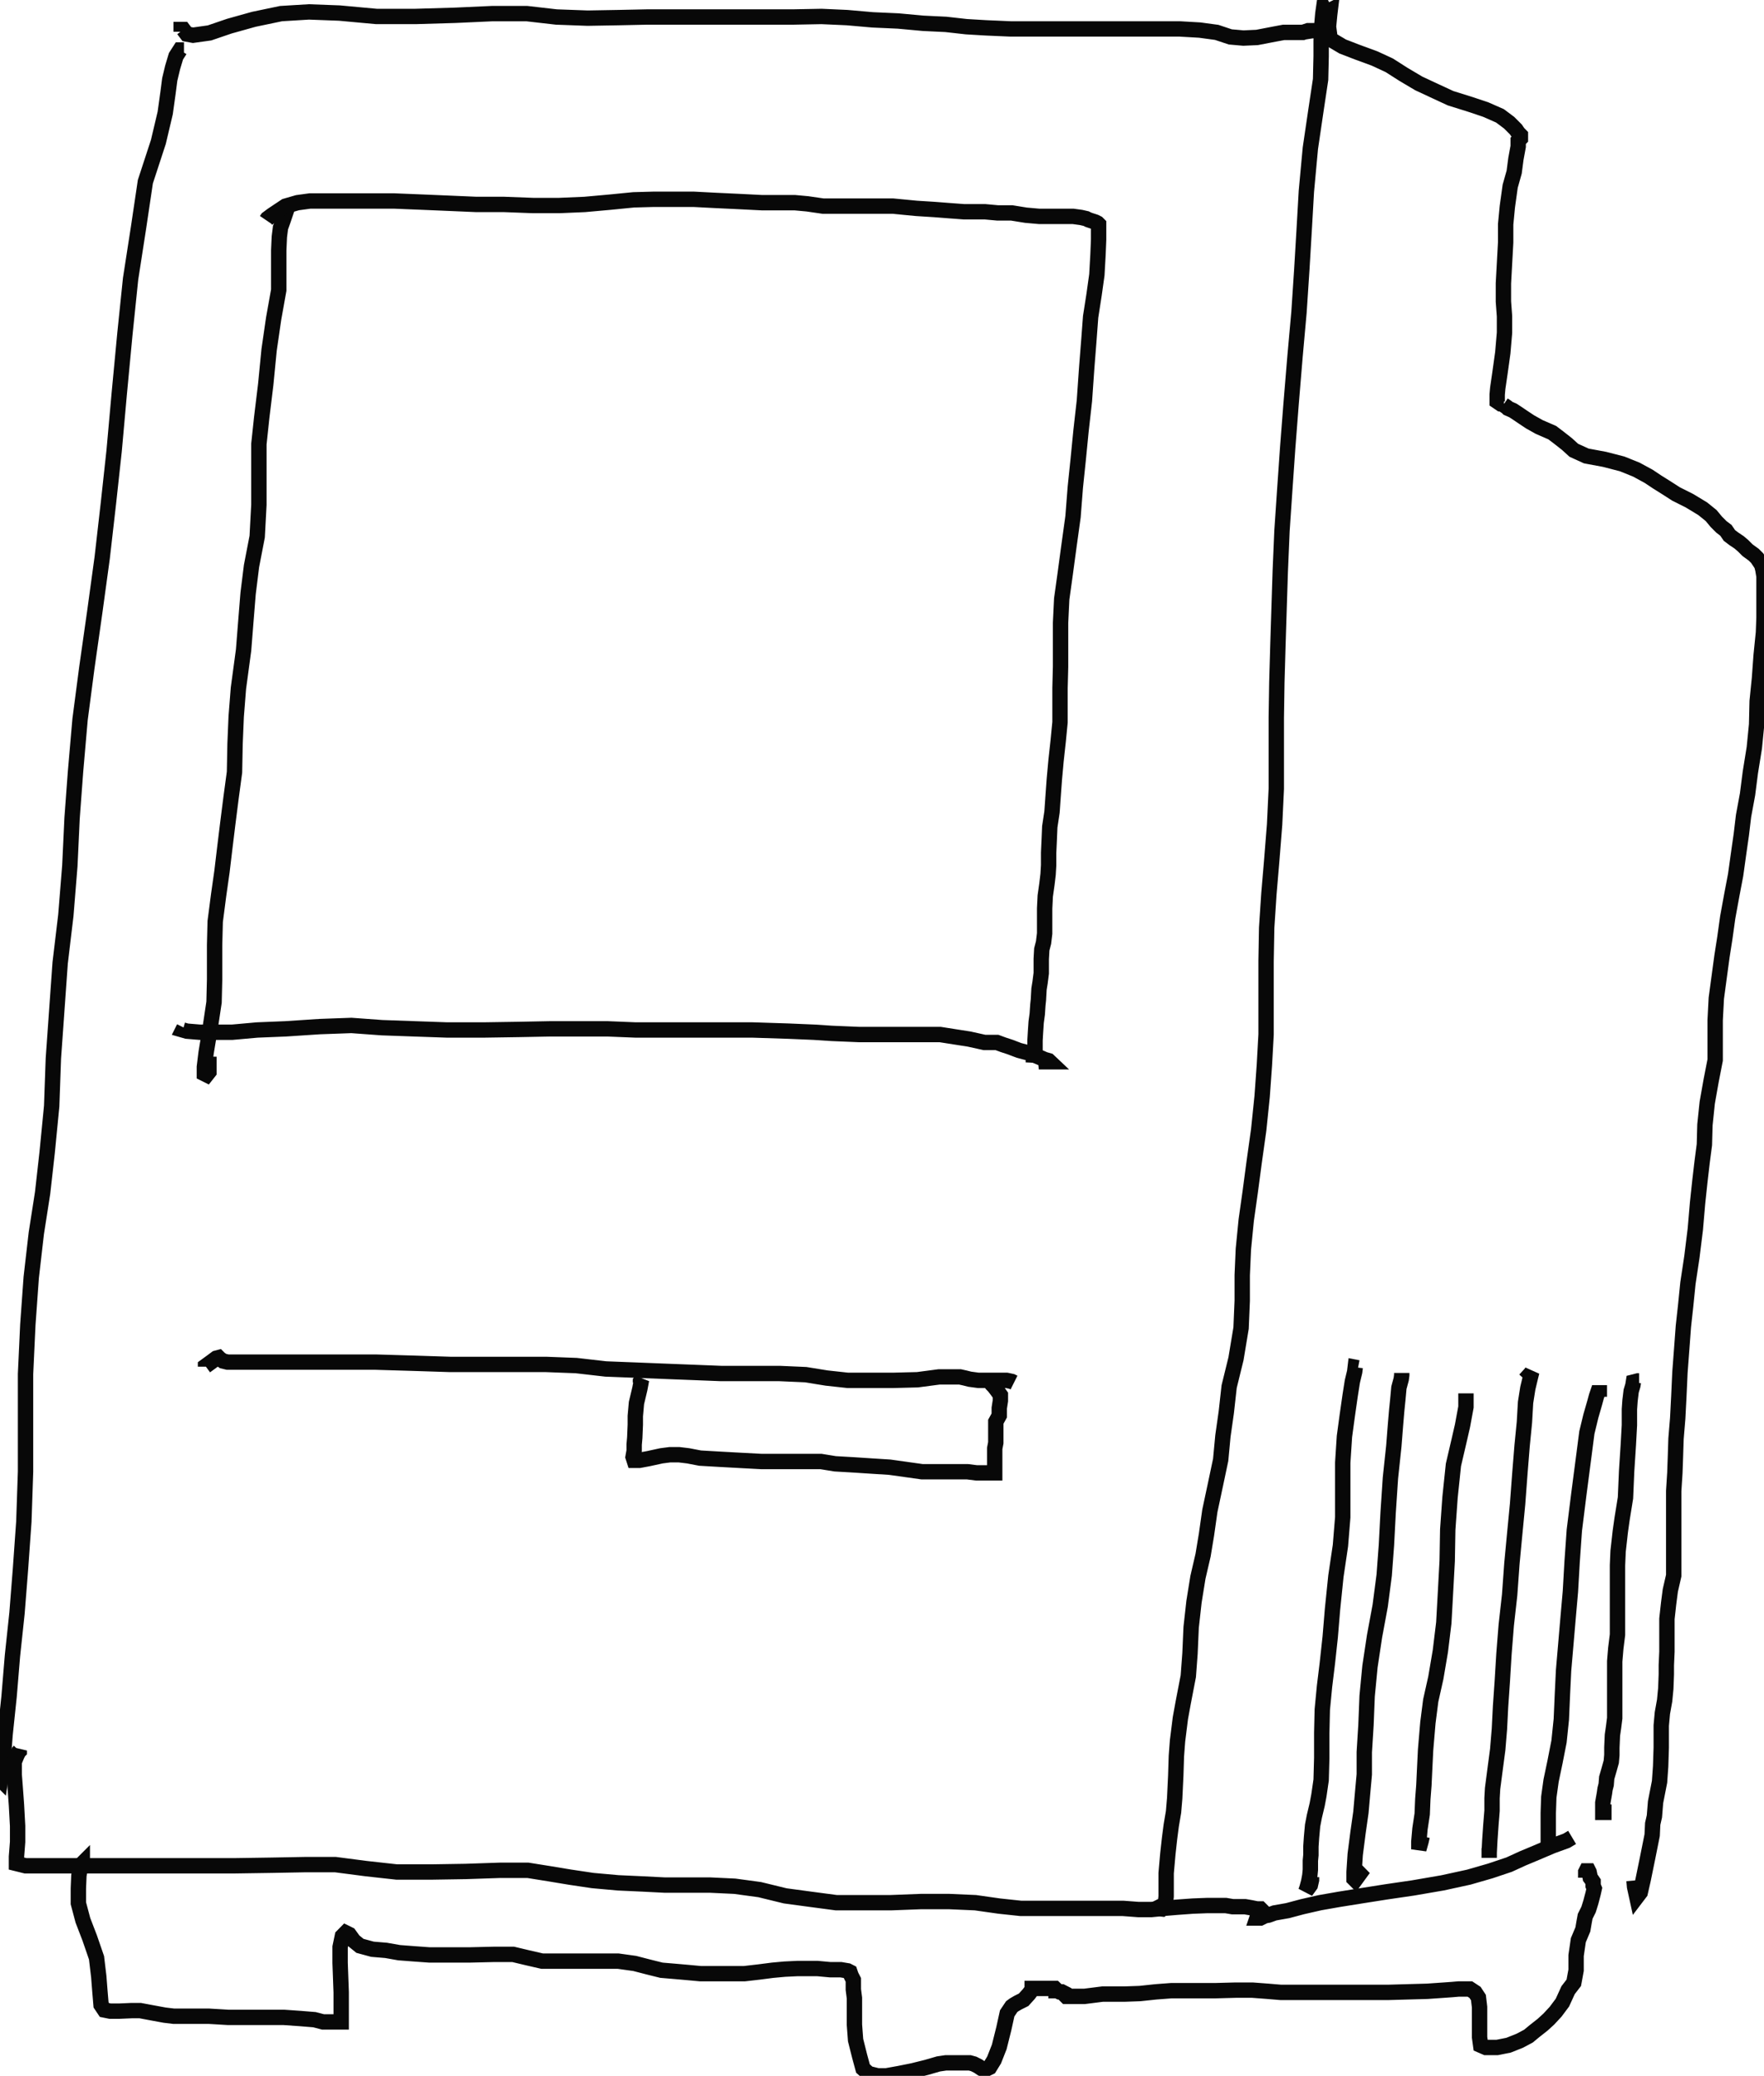 <?xml version="1.0" encoding="utf-8"?><!DOCTYPE svg PUBLIC "-//W3C//DTD SVG 1.1//EN" "http://www.w3.org/Graphics/SVG/1.1/DTD/svg11.dtd"><svg version="1.1" xmlns="http://www.w3.org/2000/svg" xmlns:ss="http://ns.smallsketch.app/SmallSketch/1.0" x="0.0mm" y="0.0mm" width="29.149mm" height="34.3mm"  viewBox="0.0 0.0 29.149 34.3"><ss:strokes><ss:stroke color="rgb(8, 8, 8)" strokewidth="0.254">3.0396729,0.8256073,3.0396729,0.8256073,2.973999,0.8256073,2.9083328,0.92881775,2.8520355,1.1164551,2.80513,1.3134766,2.7769852,1.5292664,2.7300797,1.8670044,2.6174927,2.3454895,2.4017181,3.002243,2.2891388,3.7621765,2.1577911,4.606552,2.06398,5.5166016,1.9701614,6.511093,1.8857269,7.449295,1.7919083,8.312439,1.6887054,9.213104,1.566742,10.104385,1.4354095,11.033203,1.3228302,11.886963,1.2477722,12.750107,1.1914825,13.519424,1.1539612,14.30751,1.0882797,15.123749,0.99446106,15.911835,0.9381714,16.69992,0.8818817,17.487991,0.8537445,18.276093,0.7786865,19.04541,0.70363617,19.711533,0.60043335,20.377655,0.51599884,21.109451,0.45970917,21.888138,0.42218018,22.704376,0.42218018,23.529999,0.42218018,24.31807,0.39404297,25.143692,0.33774567,25.931778,0.281456,26.65419,0.20640564,27.357834,0.15011597,28.03334,0.08444214,28.661926,0.046913147,29.149796,0.009384155,29.403107,0.0,29.393723,0.0,29.393723</ss:stroke><ss:stroke color="rgb(8, 8, 8)" strokewidth="0.254">2.9927673,0.5253906,2.9927673,0.5066223,2.9927673,0.48786926,3.0302963,0.48786926,3.0865784,0.562912,3.1897812,0.58169556,3.461853,0.54415894,3.790207,0.43156433,4.193619,0.318985,4.643944,0.22517395,5.1036453,0.19702148,5.61026,0.2157898,6.2200623,0.27207947,6.867401,0.27207947,7.51474,0.25331116,8.133942,0.22517395,8.706223,0.22517395,9.194061,0.28146362,9.71006,0.30021667,10.226051,0.29084778,10.695137,0.28146362,11.145462,0.28146362,11.605164,0.28146362,12.074249,0.28146362,12.571472,0.28146362,13.106232,0.28146362,13.575317,0.27207947,13.997498,0.29084778,14.41967,0.32836914,14.841843,0.34713745,15.254639,0.3846588,15.629906,0.40342712,15.967651,0.44096375,16.286629,0.4597168,16.699425,0.4784851,16.990257,0.4784851,17.496864,0.4784851,17.8909,0.4784851,18.247398,0.4784851,18.566383,0.4784851,18.829063,0.4784851,19.176186,0.4784851,19.49517,0.4784851,19.823524,0.49725342,20.104973,0.5347748,20.33014,0.60983276,20.545914,0.6286011,20.77108,0.6192169,21.061913,0.562912,21.21202,0.5347748,21.371506,0.5347748,21.45594,0.5347748,21.53099,0.5347748,21.615433,0.5066223,21.690483,0.5066223,21.728012,0.5066223,21.728012,0.5066223,21.681099,0.5066223,21.56852,0.5253906,21.56852,0.5253906</ss:stroke><ss:stroke color="rgb(8, 8, 8)" strokewidth="0.254">21.925026,0.2345581,21.925026,0.2345581,21.962555,0.17826843,21.981316,0.16888428,21.971931,0.243927,21.95317,0.44096375,21.981316,0.6473541,22.187714,0.7693329,22.431633,0.8631439,22.713089,0.9663391,22.957008,1.0789337,23.191559,1.2290344,23.444862,1.3791504,23.72631,1.510498,23.970238,1.6230774,24.298592,1.7262878,24.551903,1.8107147,24.786438,1.9139252,24.936546,2.0265045,25.049133,2.1390839,25.086655,2.1953888,25.124184,2.2329102,25.124184,2.2329102,25.124184,2.2516785,25.124184,2.2891998,25.086655,2.3267365,25.086655,2.4205627,25.049133,2.6269531,25.020988,2.842743,24.955315,3.0772858,24.908401,3.415039,24.880257,3.7058716,24.880257,4.0061035,24.861496,4.353241,24.842735,4.68161,24.842735,4.981827,24.861496,5.225754,24.861496,5.4978333,24.833351,5.8262177,24.786438,6.1639557,24.748917,6.417282,24.739532,6.5204773,24.739532,6.576767,24.739532,6.6330566,24.795822,6.670578,24.852112,6.670578,24.842735,6.670578,24.842735,6.6893463,24.842735,6.6893463,24.842735,6.6893463,24.899025,6.726883,24.917786,6.745636,25.00222,6.7831726,25.086655,6.8394623,25.171097,6.895752,25.283669,6.97081,25.433777,7.055252,25.649559,7.149063,25.762138,7.2335052,25.893486,7.3367004,26.006065,7.4398956,26.212456,7.533737,26.512672,7.590027,26.803505,7.6650696,27.038048,7.758896,27.244446,7.871475,27.38517,7.9653015,27.535278,8.059113,27.69477,8.162323,27.91993,8.274902,28.135704,8.40625,28.276436,8.518829,28.360863,8.62204,28.445305,8.706482,28.520363,8.762772,28.576645,8.847214,28.651703,8.903503,28.736137,8.959778,28.801811,9.016083,28.876862,9.091141,28.980057,9.166199,29.036346,9.222488,29.073875,9.278778,29.111404,9.335068,29.130165,9.410126,29.148933,9.522705,29.148933,9.6259,29.148933,9.776016,29.148933,9.982422,29.148933,10.207596,29.13955,10.451523,29.10202,10.8267975,29.073875,11.211456,29.036346,11.586746,29.02697,11.97139,28.98944,12.356064,28.923775,12.759491,28.876862,13.125381,28.811188,13.481903,28.773666,13.791504,28.726753,14.119873,28.679848,14.457626,28.614174,14.804749,28.5485,15.16127,28.501595,15.499023,28.454681,15.799255,28.407776,16.146378,28.360863,16.493515,28.342102,16.859406,28.342102,17.206543,28.342102,17.516144,28.276436,17.853897,28.210762,18.219788,28.173233,18.585693,28.163849,18.914062,28.126328,19.204895,28.088799,19.523895,28.05127,19.880402,28.01374,20.311966,27.95745,20.771683,27.891777,21.203262,27.854256,21.578537,27.816734,21.91629,27.788582,22.291565,27.760437,22.676239,27.741676,23.070282,27.722916,23.436172,27.69477,23.773926,27.685387,24.083527,27.676003,24.336838,27.657242,24.637054,27.657242,24.937286,27.657242,25.246887,27.657242,25.490814,27.657242,25.762894,27.657242,26.034988,27.600952,26.278915,27.572807,26.49469,27.544662,26.748001,27.544662,27.048233,27.544662,27.29216,27.535278,27.517334,27.535278,27.667435,27.525902,27.901993,27.507133,28.098999,27.469612,28.30542,27.450844,28.511826,27.450844,28.7276,27.450844,28.877716,27.44146,29.187317,27.422699,29.440628,27.357025,29.778381,27.338264,30.012924,27.31012,30.134903,27.300735,30.32254,27.225685,30.697815,27.150627,31.06372,27.103722,31.270111,27.047432,31.34517,27.009903,31.1763,27.000526,31.073105,27.000526,31.073105</ss:stroke><ss:stroke color="rgb(8, 8, 8)" strokewidth="0.254">0.30021667,28.952774,0.318985,28.934006,0.318985,28.924622,0.318985,28.924622,0.281456,28.99968,0.23454285,29.112259,0.23454285,29.328049,0.25331116,29.562592,0.27207947,29.825287,0.29083252,30.172424,0.29083252,30.435135,0.27207947,30.679047,0.27207947,30.791626,0.42218018,30.829163,0.5910492,30.829163,0.84436035,30.829163,1.107048,30.829163,1.4260254,30.829163,1.7825317,30.829163,2.2140808,30.829163,2.7769852,30.829163,3.3117447,30.829163,3.8840332,30.829163,4.4844513,30.819778,5.028595,30.810394,5.544586,30.810394,6.051201,30.876068,6.5578156,30.932373,7.1207123,30.932373,7.692993,30.922974,8.2558975,30.90422,8.724976,30.90422,9.08149,30.96051,9.419228,31.0168,9.794495,31.073105,10.216675,31.110626,10.6107025,31.129395,10.985977,31.148148,11.361237,31.148148,11.736511,31.148148,12.139923,31.166916,12.5527115,31.223206,12.974884,31.3264,13.397064,31.382706,13.819244,31.438995,14.241417,31.438995,14.719879,31.438995,15.217117,31.420227,15.686203,31.420227,16.11776,31.438995,16.511787,31.495285,16.868294,31.532806,17.290474,31.532806,17.750168,31.532806,18.200493,31.532806,18.556992,31.532806,18.810303,31.551575,19.026085,31.551575,19.223099,31.532806,19.448257,31.514053,19.710953,31.495285,19.945488,31.4859,20.067451,31.4859,20.123741,31.4859,20.18003,31.4859,20.255081,31.4859,20.367668,31.50467,20.574059,31.50467,20.677261,31.523438,20.77108,31.54219,20.82737,31.54219,20.84613,31.560959,20.84613,31.579727,20.836746,31.59848,20.78984,31.636017,20.77108,31.692307,20.77108,31.692307,20.78984,31.692307,20.82737,31.692307,20.883652,31.664154,20.90242,31.654785,20.95871,31.645386,21.061913,31.60788,21.277687,31.570343,21.521614,31.50467,21.812447,31.438995,22.131424,31.382706,22.487923,31.3264,22.900719,31.260742,23.351044,31.195053,23.83889,31.110626,24.270454,31.0168,24.626953,30.913605,24.936546,30.810394,25.161705,30.7072,25.386871,30.613373,25.649559,30.500793,25.884102,30.416351,25.97792,30.360062,25.97792,30.360062</ss:stroke><ss:stroke color="rgb(8, 8, 8)" strokewidth="0.254">21.943794,0.0,21.943794,0.0,21.887497,0.028137207,21.859352,0.22517395,21.840591,0.43156433,21.831207,0.6755066,21.831207,0.92881775,21.82183,1.3134766,21.746773,1.8107147,21.652954,2.4487,21.58728,3.161728,21.549759,3.809082,21.512238,4.4470673,21.465324,5.160095,21.39965,5.8825073,21.333977,6.6799774,21.277687,7.4023895,21.230782,8.077881,21.183868,8.772156,21.155724,9.428894,21.136963,10.0199585,21.118202,10.620392,21.099434,11.27713,21.090057,11.858826,21.090057,12.440506,21.090057,13.03157,21.061913,13.62262,21.015007,14.213684,20.968094,14.767227,20.930565,15.330139,20.921188,15.883682,20.921188,16.48413,20.921188,17.093948,20.893044,17.600586,20.855515,18.116592,20.799225,18.670135,20.724167,19.204895,20.658493,19.702148,20.592827,20.161865,20.545914,20.640335,20.527153,21.071915,20.527153,21.494095,20.508385,21.944427,20.423958,22.451065,20.311378,22.910782,20.264465,23.332962,20.208176,23.727005,20.170647,24.121063,20.086212,24.524475,19.992401,24.965439,19.936104,25.359467,19.879814,25.69722,19.79538,26.063126,19.729706,26.466553,19.6828,26.888748,19.66404,27.320297,19.635887,27.695587,19.551453,28.136536,19.504547,28.389847,19.457634,28.765121,19.43888,29.018448,19.429497,29.337433,19.410736,29.712708,19.391968,29.937866,19.354439,30.16304,19.326294,30.37883,19.29815,30.632141,19.270004,30.951126,19.270004,31.12001,19.270004,31.241959,19.270004,31.3358,19.260628,31.420227,19.232475,31.50467,19.194954,31.54219,19.11052,31.532806,19.054222,31.420227,19.054222,31.420227</ss:stroke><ss:stroke color="rgb(8, 8, 8)" strokewidth="0.254">1.3603516,30.801025,1.3603516,30.791626,1.3603516,30.791626,1.3415833,30.810394,1.3228302,30.885468,1.3040619,30.988663,1.2946777,31.204453,1.2946777,31.44838,1.3697357,31.729828,1.4823151,32.020676,1.5948944,32.349045,1.6324158,32.658646,1.6511841,32.902573,1.6699524,33.127747,1.7262421,33.212173,1.8200531,33.230957,1.9701614,33.230957,2.1765594,33.221573,2.3172836,33.221573,2.5142975,33.259094,2.7207031,33.296616,2.8708038,33.315384,3.1147308,33.315384,3.4524689,33.315384,3.7714462,33.334152,4.0998077,33.334152,4.4281616,33.334152,4.690857,33.334152,4.962921,33.352905,5.197464,33.371674,5.338188,33.40921,5.4226227,33.40921,5.4789124,33.40921,5.544586,33.40921,5.600876,33.40921,5.638405,33.40921,5.638405,33.324768,5.638405,33.1559,5.638405,32.92134,5.6290283,32.677414,5.619644,32.433487,5.619644,32.170776,5.6571655,31.992523,5.713455,31.936234,5.769745,31.964386,5.844803,32.06758,5.947998,32.152023,6.1544037,32.208313,6.3795624,32.227066,6.595337,32.264603,6.8298798,32.28337,7.0925674,32.30214,7.3927765,32.30214,7.768051,32.30214,8.152702,32.292755,8.481064,32.292755,8.715599,32.349045,8.959526,32.405334,9.203453,32.405334,9.550568,32.405334,9.888313,32.405334,10.216675,32.405334,10.488739,32.442856,10.704521,32.499146,10.929672,32.55545,11.154846,32.574203,11.370621,32.592987,11.577011,32.61174,11.811562,32.61174,12.046097,32.61174,12.299408,32.61174,12.543335,32.583588,12.768494,32.55545,12.9655075,32.536682,13.1719055,32.527298,13.312637,32.527298,13.509644,32.527298,13.716049,32.546066,13.894295,32.546066,14.006882,32.564835,14.044403,32.583588,14.063171,32.639893,14.100693,32.714935,14.100693,32.874435,14.119461,33.015167,14.119461,33.212173,14.119461,33.456116,14.138222,33.709427,14.203888,33.972122,14.260185,34.178528,14.353996,34.26297,14.504105,34.30049,14.644836,34.30049,14.851227,34.26297,15.08577,34.216064,15.310936,34.15976,15.50795,34.10347,15.629906,34.084717,15.733101,34.084717,15.864456,34.084717,16.023941,34.084717,16.089615,34.10347,16.164665,34.141006,16.220955,34.178528,16.277245,34.19728,16.352295,34.15976,16.427353,34.037796,16.511787,33.822006,16.586845,33.52179,16.643135,33.26848,16.718185,33.1559,16.755707,33.127747,16.82138,33.090225,16.9152,33.04332,16.999634,32.949493,17.055923,32.874435,17.055923,32.855667,17.074692,32.855667,17.074692,32.855667,17.130974,32.855667,17.187271,32.855667,17.26233,32.855667,17.33738,32.855667,17.39367,32.855667,17.43119,32.855667,17.43119,32.855667,17.449959,32.874435,17.449959,32.89319,17.46872,32.89319,17.506248,32.911972,17.543777,32.911972,17.581299,32.930725,17.581299,32.930725,17.581299,32.949493,17.581299,32.949493,17.600067,32.96826,17.618828,32.987015,17.693886,32.987015,17.768936,32.987015,17.919044,32.987015,18.069153,32.96826,18.219254,32.949493,18.369362,32.949493,18.585136,32.949493,18.838448,32.94011,19.101135,32.911972,19.354439,32.89319,19.58899,32.89319,19.842293,32.89319,20.076828,32.89319,20.414574,32.88382,20.696022,32.88382,20.949333,32.902573,21.165108,32.92134,21.371506,32.92134,21.62481,32.92134,21.878113,32.92134,22.131424,32.92134,22.375343,32.92134,22.61927,32.92134,22.938248,32.92134,23.257225,32.911972,23.585587,32.902573,23.85765,32.88382,23.998383,32.874435,24.101578,32.86505,24.195396,32.86505,24.289207,32.86505,24.37365,32.92134,24.42994,33.005783,24.4487,33.165268,24.4487,33.352905,24.4487,33.50302,24.4487,33.66252,24.467468,33.79387,24.551903,33.83139,24.739532,33.83139,24.92717,33.79387,25.114807,33.71881,25.255524,33.643753,25.358727,33.55931,25.490067,33.456116,25.59327,33.362305,25.705849,33.240326,25.818428,33.090225,25.912247,32.88382,26.006065,32.76184,26.043594,32.55545,26.043594,32.31151,26.081116,32.058212,26.156166,31.879944,26.174934,31.767365,26.193703,31.664154,26.249985,31.551575,26.287514,31.429611,26.325043,31.28888,26.343803,31.204453,26.325043,31.157532,26.325043,31.12001,26.325043,31.091858,26.306274,31.06372,26.27813,31.026184,26.268753,30.979279,26.259369,30.932373,26.249985,30.913605,26.22184,30.913605,26.212456,30.913605,26.20308,30.932373,26.20308,30.932373,26.20308,31.007416,26.20308,31.026184,26.20308,31.026184</ss:stroke><ss:stroke color="rgb(8, 8, 8)" strokewidth="0.254">22.441025,22.601181,22.441025,22.601181,22.394112,22.591797,22.394112,22.591797,22.384727,22.666855,22.347206,22.82634,22.30967,23.060883,22.262772,23.389267,22.215858,23.73639,22.187714,24.167969,22.187714,24.627686,22.187714,25.068634,22.150185,25.53772,22.075134,26.044357,22.018845,26.588516,21.981316,27.048233,21.934402,27.479797,21.887497,27.864456,21.849976,28.24913,21.840591,28.633774,21.840591,29.0466,21.831207,29.41249,21.793686,29.665802,21.765541,29.815918,21.718628,30.012924,21.690483,30.16304,21.671722,30.360062,21.662338,30.510178,21.662338,30.65091,21.652954,30.74472,21.652954,30.819778,21.652954,30.894836,21.643578,30.988663,21.62481,31.091858,21.596664,31.195053,21.577904,31.251358,21.577904,31.251358,21.652954,31.148148,21.671722,31.06372,21.671722,31.0168,21.671722,31.0168</ss:stroke><ss:stroke color="rgb(8, 8, 8)" strokewidth="0.254">23.163414,22.694992,23.163414,22.685608,23.163414,22.704376,23.163414,22.723145,23.15403,22.788818,23.1165,22.929535,23.09774,23.126572,23.078972,23.314209,23.060211,23.539368,23.032066,23.89589,22.975777,24.42128,22.938248,24.993576,22.910103,25.52835,22.872574,26.025589,22.8069,26.532227,22.713089,27.038849,22.638031,27.536087,22.591125,28.023956,22.572365,28.502426,22.54422,28.952774,22.54422,29.318665,22.516075,29.62828,22.487923,29.947266,22.441025,30.275635,22.394112,30.641525,22.375343,30.932373,22.375343,31.044952,22.394112,31.06372,22.469162,30.96051,22.41288,30.90422,22.41288,30.90422</ss:stroke><ss:stroke color="rgb(8, 8, 8)" strokewidth="0.254">24.223541,23.09842,24.223541,23.060883,24.223541,23.023361,24.223541,23.023361,24.223541,23.060883,24.223541,23.164093,24.223541,23.24852,24.204773,23.35173,24.167252,23.558136,24.110954,23.802063,24.017143,24.20549,23.960854,24.740265,23.923325,25.27504,23.913948,25.791046,23.885796,26.307053,23.85765,26.813675,23.801361,27.282776,23.72631,27.723724,23.641876,28.098999,23.59497,28.464905,23.557442,28.915253,23.538673,29.281143,23.529297,29.496933,23.510529,29.731476,23.501152,29.975403,23.463623,30.219345,23.444862,30.435135,23.444862,30.500793,23.444862,30.557083,23.482384,30.425735,23.501152,30.341293,23.501152,30.341293</ss:stroke><ss:stroke color="rgb(8, 8, 8)" strokewidth="0.254">25.199234,22.798187,25.199234,22.798187,25.293053,22.694992,25.311813,22.666855,25.293053,22.741898,25.246147,22.938934,25.208618,23.173477,25.18985,23.501846,25.152328,23.886505,25.114807,24.346222,25.077278,24.852844,25.030365,25.340714,24.98346,25.837952,24.94593,26.353973,24.88964,26.851212,24.852112,27.329681,24.823967,27.789413,24.795822,28.19284,24.777061,28.568115,24.748917,28.905853,24.702003,29.262375,24.664482,29.553223,24.655098,29.712708,24.655098,29.919113,24.63633,30.153656,24.617577,30.416351,24.608192,30.613373,24.608192,30.697815,24.608192,30.697815,24.608192,30.53833,24.608192,30.53833</ss:stroke><ss:stroke color="rgb(8, 8, 8)" strokewidth="0.254">26.428238,23.079666,26.428238,23.079666,26.428238,23.013977,26.409477,23.013977,26.400093,23.013977,26.381332,23.070282,26.353188,23.173477,26.287514,23.398651,26.22184,23.670715,26.165558,24.10228,26.090492,24.68396,26.01545,25.284424,25.97792,25.809814,25.949776,26.297668,25.912247,26.729248,25.874718,27.160812,25.837189,27.60176,25.818428,27.995804,25.799667,28.408615,25.762138,28.77452,25.696472,29.112259,25.63079,29.421875,25.59327,29.69394,25.583885,29.95665,25.583885,30.191193,25.583885,30.341293,25.583885,30.48204,25.565125,30.519547,25.565125,30.519547,25.565125,30.519547</ss:stroke><ss:stroke color="rgb(8, 8, 8)" strokewidth="0.254">27.084953,22.816956,27.0662,22.816956,26.991135,22.835724,26.981758,22.892029,26.953613,22.98584,26.934853,23.145325,26.925468,23.286057,26.925468,23.548752,26.906708,23.877121,26.878563,24.308685,26.859795,24.74965,26.803505,25.096786,26.77536,25.303177,26.737831,25.631561,26.728455,25.866104,26.728455,26.081894,26.728455,26.33519,26.728455,26.579132,26.728455,26.785538,26.728455,27.010696,26.70031,27.23587,26.681541,27.45166,26.681541,27.592377,26.681541,27.742508,26.681541,27.958282,26.681541,28.183441,26.681541,28.389847,26.66278,28.539963,26.64402,28.67131,26.634636,28.877716,26.634636,28.99968,26.625252,29.112259,26.587723,29.243607,26.550201,29.374954,26.540817,29.487534,26.522057,29.562592,26.512672,29.62828,26.484528,29.787766,26.484528,29.872208,26.484528,29.947266,26.503296,29.947266,26.503296,29.815918,26.503296,29.815918</ss:stroke><ss:stroke color="rgb(8, 8, 8)" strokewidth="0.254">4.6345673,3.6026764,4.6720886,3.6026764,4.690857,3.6026764,4.690857,3.6026764,4.6720886,3.658966,4.6345673,3.7621765,4.615799,3.9122925,4.606415,4.137451,4.606415,4.4001465,4.606415,4.7941895,4.521988,5.2632904,4.44693,5.779297,4.3906403,6.351593,4.3249664,6.895752,4.278061,7.3367004,4.278061,7.8151855,4.278061,8.340591,4.2499084,8.865967,4.1560974,9.353836,4.0998077,9.804169,4.0622787,10.27327,4.0247498,10.742371,3.9403152,11.370956,3.9027863,11.840042,3.8840332,12.29039,3.874649,12.759491,3.8183594,13.181671,3.7620697,13.62262,3.7151566,14.007294,3.6682434,14.401321,3.6119537,14.79538,3.555664,15.226944,3.5462875,15.620987,3.5462875,15.949356,3.5462875,16.183899,3.5369034,16.559189,3.4712372,17.000137,3.4055634,17.39418,3.377411,17.628723,3.377411,17.741318,3.4149399,17.76007,3.4524689,17.713165,3.4524689,17.459854,3.4524689,17.459854</ss:stroke><ss:stroke color="rgb(8, 8, 8)" strokewidth="0.254">4.4000244,3.640213,4.4187775,3.6120605,4.4938354,3.5557709,4.606415,3.480713,4.718994,3.4056702,4.9160156,3.3493652,5.122406,3.321228,5.375717,3.321228,5.685318,3.321228,6.0699615,3.321228,6.5109024,3.321228,6.979988,3.339981,7.430313,3.3587494,7.8712463,3.3775177,8.330948,3.3775177,8.809418,3.3962708,9.240974,3.3962708,9.663147,3.3775177,10.085327,3.339981,10.469971,3.3024597,10.79834,3.2930756,11.136078,3.2930756,11.464432,3.2930756,11.830322,3.3118439,12.233734,3.330597,12.5902405,3.3493652,12.890457,3.3493652,13.134384,3.3493652,13.340775,3.3681335,13.603455,3.4056702,13.950584,3.4056702,14.250793,3.4056702,14.522873,3.4056702,14.757416,3.4056702,14.945045,3.4244232,15.142059,3.4431763,15.442276,3.4619446,15.686203,3.480713,15.930122,3.4994812,16.155281,3.4994812,16.277245,3.4994812,16.483643,3.5182343,16.718185,3.5182343,16.952728,3.5557709,17.16851,3.574524,17.26233,3.574524,17.35614,3.574524,17.449959,3.574524,17.590683,3.574524,17.731407,3.574524,17.862755,3.5933075,17.94719,3.6120605,17.98471,3.6308289,18.041008,3.649582,18.097298,3.6683502,18.134819,3.6871185,18.15358,3.7058716,18.15358,3.7434082,18.15358,3.809082,18.15358,3.959198,18.144203,4.203125,18.125435,4.5408783,18.07853,4.8692474,18.02224,5.235138,17.994095,5.610428,17.956566,6.0795135,17.919044,6.6236725,17.862755,7.1209106,17.815842,7.5993958,17.768936,8.049744,17.731407,8.537598,17.665741,9.006699,17.600067,9.494553,17.543777,9.89798,17.52501,10.292023,17.52501,10.667297,17.52501,11.014435,17.515633,11.370956,17.515633,11.605499,17.515633,11.933884,17.487488,12.2341,17.449959,12.571854,17.421814,12.881454,17.403046,13.14415,17.384285,13.416229,17.346756,13.660156,17.33738,13.894699,17.327995,14.091736,17.327995,14.298126,17.318611,14.448242,17.29985,14.607742,17.271706,14.804749,17.26233,15.011154,17.26233,15.114365,17.26233,15.292618,17.26233,15.423965,17.24356,15.574081,17.215416,15.686661,17.206032,15.846161,17.206032,15.930603,17.206032,16.080704,17.187271,16.23082,17.16851,16.3434,17.159126,16.521667,17.149742,16.606094,17.140366,16.75621,17.121597,16.887558,17.11222,17.037659,17.102837,17.18779,17.102837,17.33789,17.084068,17.45047,17.074692,17.534912,17.074692,17.55368,17.084068,17.459854,17.084068,17.431717,17.084068,17.431717</ss:stroke><ss:stroke color="rgb(8, 8, 8)" strokewidth="0.254">3.0396729,16.981369,3.0396729,16.981369,3.0209122,17.018906,3.0865784,17.037659,3.3023605,17.056442,3.5275269,17.056442,3.83712,17.056442,4.2499084,17.018906,4.718994,17.000137,5.281906,16.962616,5.8072815,16.943848,6.3138885,16.981369,6.8486404,17.000137,7.3927765,17.018906,7.9838257,17.018906,8.574875,17.009521,9.090866,17.000137,9.578712,17.000137,10.038422,17.000137,10.507507,17.018906,10.967209,17.018906,11.464432,17.018906,11.96167,17.018906,12.440132,17.018906,13.031174,17.037659,13.453354,17.056442,13.744186,17.075195,14.194504,17.093948,14.55101,17.093948,14.916901,17.093948,15.273407,17.093948,15.536095,17.093948,15.7706375,17.131485,16.014557,17.169006,16.267868,17.225296,16.474258,17.225296,16.577461,17.262833,16.69004,17.300354,16.840149,17.356644,16.980873,17.39418,17.130974,17.45047,17.26233,17.506775,17.327995,17.525528,17.346756,17.544281,17.281082,17.544281,17.271706,17.45047,17.271706,17.45047</ss:stroke><ss:stroke color="rgb(8, 8, 8)" strokewidth="0.254">3.3961792,22.582413,3.3961792,22.573029,3.4993744,22.49797,3.5744324,22.44168,3.6119537,22.432297,3.630722,22.451065,3.6870117,22.488602,3.7620697,22.507355,3.8558807,22.507355,4.052902,22.507355,4.2686768,22.507355,4.606415,22.507355,5.0473633,22.507355,5.582115,22.507355,6.2106934,22.507355,6.8486404,22.526108,7.4396896,22.544891,7.965065,22.544891,8.499817,22.544891,9.025192,22.544891,9.522423,22.563644,10.010277,22.619934,10.498123,22.638702,10.948441,22.657455,11.436295,22.676239,11.914757,22.694992,12.402603,22.694992,12.881073,22.694992,13.312637,22.71376,13.6597595,22.77005,14.006882,22.807587,14.36338,22.807587,14.766792,22.807587,15.160828,22.798187,15.517326,22.751282,15.761253,22.751282,15.864456,22.751282,15.948883,22.77005,16.023941,22.788818,16.164665,22.807587,16.30539,22.807587,16.455498,22.807587,16.549316,22.807587,16.633743,22.807587,16.718185,22.82634,16.755707,22.845093,16.755707,22.845093</ss:stroke><ss:stroke color="rgb(8, 8, 8)" strokewidth="0.254">10.582558,22.845093,10.582558,22.82634,10.601318,22.798187,10.601318,22.798187,10.5731735,22.948303,10.516884,23.182861,10.498123,23.398651,10.498123,23.539368,10.488739,23.755157,10.479355,23.867737,10.479355,23.970947,10.460602,24.074142,10.479355,24.130432,10.563797,24.130432,10.713898,24.10228,10.929672,24.055374,11.070404,24.036621,11.220512,24.036621,11.370621,24.055374,11.567635,24.09291,11.895996,24.11168,12.22435,24.130432,12.580856,24.1492,12.946747,24.1492,13.293869,24.1492,13.565933,24.1492,13.800476,24.186722,14.110077,24.20549,14.400909,24.224258,14.701118,24.243027,14.97319,24.280548,15.235878,24.31807,15.470421,24.31807,15.592384,24.31807,15.69558,24.31807,15.836311,24.31807,15.986412,24.31807,16.13652,24.336838,16.211578,24.336838,16.286629,24.336838,16.32415,24.336838,16.361687,24.336838,16.399208,24.336838,16.417969,24.336838,16.436737,24.336838,16.436737,24.336838,16.436737,24.336838,16.436737,24.327469,16.436737,24.299316,16.436737,24.25241,16.436737,24.177338,16.436737,24.11168,16.436737,24.027237,16.436737,23.933426,16.455498,23.8396,16.455498,23.727005,16.455498,23.605042,16.455498,23.492462,16.511787,23.389267,16.511787,23.267303,16.530548,23.145325,16.530548,23.051514,16.483643,22.98584,16.427353,22.910782,16.389824,22.873245,16.371063,22.835724,16.333534,22.835724,16.32415,22.835724,16.32415,22.835724</ss:stroke></ss:strokes><g stroke="rgb(8, 8, 8)" stroke-width="0.254" fill="none"><path d = "M 3.04 0.826 L 3.04 0.826 2.974 0.826 2.908 0.929 2.852 1.116 2.805 1.313 2.777 1.529 2.73 1.867 2.617 2.345 2.402 3.002 2.289 3.762 2.158 4.607 2.064 5.517 1.97 6.511 1.886 7.449 1.792 8.312 1.689 9.213 1.567 10.104 1.435 11.033 1.323 11.887 1.248 12.75 1.191 13.519 1.154 14.308 1.088 15.124 0.994 15.912 0.938 16.7 0.882 17.488 0.854 18.276 0.779 19.045 0.704 19.712 0.6 20.378 0.516 21.109 0.46 21.888 0.422 22.704 0.422 23.53 0.422 24.318 0.394 25.144 0.338 25.932 0.281 26.654 0.206 27.358 0.15 28.033 0.084 28.662 0.047 29.15 0.009 29.403 0.0 29.394 0.0 29.394 " /></g><g stroke="rgb(8, 8, 8)" stroke-width="0.254" fill="none"><path d = "M 2.993 0.525 L 2.993 0.507 2.993 0.488 3.03 0.488 3.087 0.563 3.19 0.582 3.462 0.544 3.79 0.432 4.194 0.319 4.644 0.225 5.104 0.197 5.61 0.216 6.22 0.272 6.867 0.272 7.515 0.253 8.134 0.225 8.706 0.225 9.194 0.281 9.71 0.3 10.226 0.291 10.695 0.281 11.145 0.281 11.605 0.281 12.074 0.281 12.571 0.281 13.106 0.281 13.575 0.272 13.997 0.291 14.42 0.328 14.842 0.347 15.255 0.385 15.63 0.403 15.968 0.441 16.287 0.46 16.699 0.478 16.99 0.478 17.497 0.478 17.891 0.478 18.247 0.478 18.566 0.478 18.829 0.478 19.176 0.478 19.495 0.478 19.824 0.497 20.105 0.535 20.33 0.61 20.546 0.629 20.771 0.619 21.062 0.563 21.212 0.535 21.372 0.535 21.456 0.535 21.531 0.535 21.615 0.507 21.69 0.507 21.728 0.507 21.728 0.507 21.681 0.507 21.569 0.525 21.569 0.525 " /></g><g stroke="rgb(8, 8, 8)" stroke-width="0.254" fill="none"><path d = "M 21.925 0.235 L 21.925 0.235 21.963 0.178 21.981 0.169 21.972 0.244 21.953 0.441 21.981 0.647 22.188 0.769 22.432 0.863 22.713 0.966 22.957 1.079 23.192 1.229 23.445 1.379 23.726 1.51 23.97 1.623 24.299 1.726 24.552 1.811 24.786 1.914 24.937 2.027 25.049 2.139 25.087 2.195 25.124 2.233 25.124 2.233 25.124 2.252 25.124 2.289 25.087 2.327 25.087 2.421 25.049 2.627 25.021 2.843 24.955 3.077 24.908 3.415 24.88 3.706 24.88 4.006 24.861 4.353 24.843 4.682 24.843 4.982 24.861 5.226 24.861 5.498 24.833 5.826 24.786 6.164 24.749 6.417 24.74 6.52 24.74 6.577 24.74 6.633 24.796 6.671 24.852 6.671 24.843 6.671 24.843 6.689 24.843 6.689 24.843 6.689 24.899 6.727 24.918 6.746 25.002 6.783 25.087 6.839 25.171 6.896 25.284 6.971 25.434 7.055 25.65 7.149 25.762 7.234 25.893 7.337 26.006 7.44 26.212 7.534 26.513 7.59 26.804 7.665 27.038 7.759 27.244 7.871 27.385 7.965 27.535 8.059 27.695 8.162 27.92 8.275 28.136 8.406 28.276 8.519 28.361 8.622 28.445 8.706 28.52 8.763 28.577 8.847 28.652 8.904 28.736 8.96 28.802 9.016 28.877 9.091 28.98 9.166 29.036 9.222 29.074 9.279 29.111 9.335 29.13 9.41 29.149 9.523 29.149 9.626 29.149 9.776 29.149 9.982 29.149 10.208 29.14 10.452 29.102 10.827 29.074 11.211 29.036 11.587 29.027 11.971 28.989 12.356 28.924 12.759 28.877 13.125 28.811 13.482 28.774 13.792 28.727 14.12 28.68 14.458 28.614 14.805 28.549 15.161 28.502 15.499 28.455 15.799 28.408 16.146 28.361 16.494 28.342 16.859 28.342 17.207 28.342 17.516 28.276 17.854 28.211 18.22 28.173 18.586 28.164 18.914 28.126 19.205 28.089 19.524 28.051 19.88 28.014 20.312 27.957 20.772 27.892 21.203 27.854 21.579 27.817 21.916 27.789 22.292 27.76 22.676 27.742 23.07 27.723 23.436 27.695 23.774 27.685 24.084 27.676 24.337 27.657 24.637 27.657 24.937 27.657 25.247 27.657 25.491 27.657 25.763 27.657 26.035 27.601 26.279 27.573 26.495 27.545 26.748 27.545 27.048 27.545 27.292 27.535 27.517 27.535 27.667 27.526 27.902 27.507 28.099 27.47 28.305 27.451 28.512 27.451 28.728 27.451 28.878 27.441 29.187 27.423 29.441 27.357 29.778 27.338 30.013 27.31 30.135 27.301 30.323 27.226 30.698 27.151 31.064 27.104 31.27 27.047 31.345 27.01 31.176 27.001 31.073 27.001 31.073 " /></g><g stroke="rgb(8, 8, 8)" stroke-width="0.254" fill="none"><path d = "M 0.3 28.953 L 0.319 28.934 0.319 28.925 0.319 28.925 0.281 29 0.235 29.112 0.235 29.328 0.253 29.563 0.272 29.825 0.291 30.172 0.291 30.435 0.272 30.679 0.272 30.792 0.422 30.829 0.591 30.829 0.844 30.829 1.107 30.829 1.426 30.829 1.783 30.829 2.214 30.829 2.777 30.829 3.312 30.829 3.884 30.829 4.484 30.82 5.029 30.81 5.545 30.81 6.051 30.876 6.558 30.932 7.121 30.932 7.693 30.923 8.256 30.904 8.725 30.904 9.081 30.961 9.419 31.017 9.794 31.073 10.217 31.111 10.611 31.129 10.986 31.148 11.361 31.148 11.737 31.148 12.14 31.167 12.553 31.223 12.975 31.326 13.397 31.383 13.819 31.439 14.241 31.439 14.72 31.439 15.217 31.42 15.686 31.42 16.118 31.439 16.512 31.495 16.868 31.533 17.29 31.533 17.75 31.533 18.2 31.533 18.557 31.533 18.81 31.552 19.026 31.552 19.223 31.533 19.448 31.514 19.711 31.495 19.945 31.486 20.067 31.486 20.124 31.486 20.18 31.486 20.255 31.486 20.368 31.505 20.574 31.505 20.677 31.523 20.771 31.542 20.827 31.542 20.846 31.561 20.846 31.58 20.837 31.598 20.79 31.636 20.771 31.692 20.771 31.692 20.79 31.692 20.827 31.692 20.884 31.664 20.902 31.655 20.959 31.645 21.062 31.608 21.278 31.57 21.522 31.505 21.812 31.439 22.131 31.383 22.488 31.326 22.901 31.261 23.351 31.195 23.839 31.111 24.27 31.017 24.627 30.914 24.937 30.81 25.162 30.707 25.387 30.613 25.65 30.501 25.884 30.416 25.978 30.36 25.978 30.36 " /></g><g stroke="rgb(8, 8, 8)" stroke-width="0.254" fill="none"><path d = "M 21.944 0.0 L 21.944 0.0 21.887 0.028 21.859 0.225 21.841 0.432 21.831 0.676 21.831 0.929 21.822 1.313 21.747 1.811 21.653 2.449 21.587 3.162 21.55 3.809 21.512 4.447 21.465 5.16 21.4 5.883 21.334 6.68 21.278 7.402 21.231 8.078 21.184 8.772 21.156 9.429 21.137 10.02 21.118 10.62 21.099 11.277 21.09 11.859 21.09 12.441 21.09 13.032 21.062 13.623 21.015 14.214 20.968 14.767 20.931 15.33 20.921 15.884 20.921 16.484 20.921 17.094 20.893 17.601 20.856 18.117 20.799 18.67 20.724 19.205 20.658 19.702 20.593 20.162 20.546 20.64 20.527 21.072 20.527 21.494 20.508 21.944 20.424 22.451 20.311 22.911 20.264 23.333 20.208 23.727 20.171 24.121 20.086 24.524 19.992 24.965 19.936 25.359 19.88 25.697 19.795 26.063 19.73 26.467 19.683 26.889 19.664 27.32 19.636 27.696 19.551 28.137 19.505 28.39 19.458 28.765 19.439 29.018 19.429 29.337 19.411 29.713 19.392 29.938 19.354 30.163 19.326 30.379 19.298 30.632 19.27 30.951 19.27 31.12 19.27 31.242 19.27 31.336 19.261 31.42 19.232 31.505 19.195 31.542 19.111 31.533 19.054 31.42 19.054 31.42 " /></g><g stroke="rgb(8, 8, 8)" stroke-width="0.254" fill="none"><path d = "M 1.36 30.801 L 1.36 30.792 1.36 30.792 1.342 30.81 1.323 30.885 1.304 30.989 1.295 31.204 1.295 31.448 1.37 31.73 1.482 32.021 1.595 32.349 1.632 32.659 1.651 32.903 1.67 33.128 1.726 33.212 1.82 33.231 1.97 33.231 2.177 33.222 2.317 33.222 2.514 33.259 2.721 33.297 2.871 33.315 3.115 33.315 3.452 33.315 3.771 33.334 4.1 33.334 4.428 33.334 4.691 33.334 4.963 33.353 5.197 33.372 5.338 33.409 5.423 33.409 5.479 33.409 5.545 33.409 5.601 33.409 5.638 33.409 5.638 33.325 5.638 33.156 5.638 32.921 5.629 32.677 5.62 32.433 5.62 32.171 5.657 31.993 5.713 31.936 5.77 31.964 5.845 32.068 5.948 32.152 6.154 32.208 6.38 32.227 6.595 32.265 6.83 32.283 7.093 32.302 7.393 32.302 7.768 32.302 8.153 32.293 8.481 32.293 8.716 32.349 8.96 32.405 9.203 32.405 9.551 32.405 9.888 32.405 10.217 32.405 10.489 32.443 10.705 32.499 10.93 32.555 11.155 32.574 11.371 32.593 11.577 32.612 11.812 32.612 12.046 32.612 12.299 32.612 12.543 32.584 12.768 32.555 12.966 32.537 13.172 32.527 13.313 32.527 13.51 32.527 13.716 32.546 13.894 32.546 14.007 32.565 14.044 32.584 14.063 32.64 14.101 32.715 14.101 32.874 14.119 33.015 14.119 33.212 14.119 33.456 14.138 33.709 14.204 33.972 14.26 34.179 14.354 34.263 14.504 34.3 14.645 34.3 14.851 34.263 15.086 34.216 15.311 34.16 15.508 34.103 15.63 34.085 15.733 34.085 15.864 34.085 16.024 34.085 16.09 34.103 16.165 34.141 16.221 34.179 16.277 34.197 16.352 34.16 16.427 34.038 16.512 33.822 16.587 33.522 16.643 33.268 16.718 33.156 16.756 33.128 16.821 33.09 16.915 33.043 17 32.949 17.056 32.874 17.056 32.856 17.075 32.856 17.075 32.856 17.131 32.856 17.187 32.856 17.262 32.856 17.337 32.856 17.394 32.856 17.431 32.856 17.431 32.856 17.45 32.874 17.45 32.893 17.469 32.893 17.506 32.912 17.544 32.912 17.581 32.931 17.581 32.931 17.581 32.949 17.581 32.949 17.6 32.968 17.619 32.987 17.694 32.987 17.769 32.987 17.919 32.987 18.069 32.968 18.219 32.949 18.369 32.949 18.585 32.949 18.838 32.94 19.101 32.912 19.354 32.893 19.589 32.893 19.842 32.893 20.077 32.893 20.415 32.884 20.696 32.884 20.949 32.903 21.165 32.921 21.372 32.921 21.625 32.921 21.878 32.921 22.131 32.921 22.375 32.921 22.619 32.921 22.938 32.921 23.257 32.912 23.586 32.903 23.858 32.884 23.998 32.874 24.102 32.865 24.195 32.865 24.289 32.865 24.374 32.921 24.43 33.006 24.449 33.165 24.449 33.353 24.449 33.503 24.449 33.663 24.467 33.794 24.552 33.831 24.74 33.831 24.927 33.794 25.115 33.719 25.256 33.644 25.359 33.559 25.49 33.456 25.593 33.362 25.706 33.24 25.818 33.09 25.912 32.884 26.006 32.762 26.044 32.555 26.044 32.312 26.081 32.058 26.156 31.88 26.175 31.767 26.194 31.664 26.25 31.552 26.288 31.43 26.325 31.289 26.344 31.204 26.325 31.158 26.325 31.12 26.325 31.092 26.306 31.064 26.278 31.026 26.269 30.979 26.259 30.932 26.25 30.914 26.222 30.914 26.212 30.914 26.203 30.932 26.203 30.932 26.203 31.007 26.203 31.026 26.203 31.026 " /></g><g stroke="rgb(8, 8, 8)" stroke-width="0.254" fill="none"><path d = "M 22.441 22.601 L 22.441 22.601 22.394 22.592 22.394 22.592 22.385 22.667 22.347 22.826 22.31 23.061 22.263 23.389 22.216 23.736 22.188 24.168 22.188 24.628 22.188 25.069 22.15 25.538 22.075 26.044 22.019 26.589 21.981 27.048 21.934 27.48 21.887 27.864 21.85 28.249 21.841 28.634 21.841 29.047 21.831 29.412 21.794 29.666 21.766 29.816 21.719 30.013 21.69 30.163 21.672 30.36 21.662 30.51 21.662 30.651 21.653 30.745 21.653 30.82 21.653 30.895 21.644 30.989 21.625 31.092 21.597 31.195 21.578 31.251 21.578 31.251 21.653 31.148 21.672 31.064 21.672 31.017 21.672 31.017 " /></g><g stroke="rgb(8, 8, 8)" stroke-width="0.254" fill="none"><path d = "M 23.163 22.695 L 23.163 22.686 23.163 22.704 23.163 22.723 23.154 22.789 23.116 22.93 23.098 23.127 23.079 23.314 23.06 23.539 23.032 23.896 22.976 24.421 22.938 24.994 22.91 25.528 22.873 26.026 22.807 26.532 22.713 27.039 22.638 27.536 22.591 28.024 22.572 28.502 22.544 28.953 22.544 29.319 22.516 29.628 22.488 29.947 22.441 30.276 22.394 30.642 22.375 30.932 22.375 31.045 22.394 31.064 22.469 30.961 22.413 30.904 22.413 30.904 " /></g><g stroke="rgb(8, 8, 8)" stroke-width="0.254" fill="none"><path d = "M 24.224 23.098 L 24.224 23.061 24.224 23.023 24.224 23.023 24.224 23.061 24.224 23.164 24.224 23.249 24.205 23.352 24.167 23.558 24.111 23.802 24.017 24.205 23.961 24.74 23.923 25.275 23.914 25.791 23.886 26.307 23.858 26.814 23.801 27.283 23.726 27.724 23.642 28.099 23.595 28.465 23.557 28.915 23.539 29.281 23.529 29.497 23.511 29.731 23.501 29.975 23.464 30.219 23.445 30.435 23.445 30.501 23.445 30.557 23.482 30.426 23.501 30.341 23.501 30.341 " /></g><g stroke="rgb(8, 8, 8)" stroke-width="0.254" fill="none"><path d = "M 25.199 22.798 L 25.199 22.798 25.293 22.695 25.312 22.667 25.293 22.742 25.246 22.939 25.209 23.173 25.19 23.502 25.152 23.887 25.115 24.346 25.077 24.853 25.03 25.341 24.983 25.838 24.946 26.354 24.89 26.851 24.852 27.33 24.824 27.789 24.796 28.193 24.777 28.568 24.749 28.906 24.702 29.262 24.664 29.553 24.655 29.713 24.655 29.919 24.636 30.154 24.618 30.416 24.608 30.613 24.608 30.698 24.608 30.698 24.608 30.538 24.608 30.538 " /></g><g stroke="rgb(8, 8, 8)" stroke-width="0.254" fill="none"><path d = "M 26.428 23.08 L 26.428 23.08 26.428 23.014 26.409 23.014 26.4 23.014 26.381 23.07 26.353 23.173 26.288 23.399 26.222 23.671 26.166 24.102 26.09 24.684 26.015 25.284 25.978 25.81 25.95 26.298 25.912 26.729 25.875 27.161 25.837 27.602 25.818 27.996 25.8 28.409 25.762 28.775 25.696 29.112 25.631 29.422 25.593 29.694 25.584 29.957 25.584 30.191 25.584 30.341 25.584 30.482 25.565 30.52 25.565 30.52 25.565 30.52 " /></g><g stroke="rgb(8, 8, 8)" stroke-width="0.254" fill="none"><path d = "M 27.085 22.817 L 27.066 22.817 26.991 22.836 26.982 22.892 26.954 22.986 26.935 23.145 26.925 23.286 26.925 23.549 26.907 23.877 26.879 24.309 26.86 24.75 26.804 25.097 26.775 25.303 26.738 25.632 26.728 25.866 26.728 26.082 26.728 26.335 26.728 26.579 26.728 26.786 26.728 27.011 26.7 27.236 26.682 27.452 26.682 27.592 26.682 27.743 26.682 27.958 26.682 28.183 26.682 28.39 26.663 28.54 26.644 28.671 26.635 28.878 26.635 29 26.625 29.112 26.588 29.244 26.55 29.375 26.541 29.488 26.522 29.563 26.513 29.628 26.485 29.788 26.485 29.872 26.485 29.947 26.503 29.947 26.503 29.816 26.503 29.816 " /></g><g stroke="rgb(8, 8, 8)" stroke-width="0.254" fill="none"><path d = "M 4.635 3.603 L 4.672 3.603 4.691 3.603 4.691 3.603 4.672 3.659 4.635 3.762 4.616 3.912 4.606 4.137 4.606 4.4 4.606 4.794 4.522 5.263 4.447 5.779 4.391 6.352 4.325 6.896 4.278 7.337 4.278 7.815 4.278 8.341 4.25 8.866 4.156 9.354 4.1 9.804 4.062 10.273 4.025 10.742 3.94 11.371 3.903 11.84 3.884 12.29 3.875 12.759 3.818 13.182 3.762 13.623 3.715 14.007 3.668 14.401 3.612 14.795 3.556 15.227 3.546 15.621 3.546 15.949 3.546 16.184 3.537 16.559 3.471 17 3.406 17.394 3.377 17.629 3.377 17.741 3.415 17.76 3.452 17.713 3.452 17.46 3.452 17.46 " /></g><g stroke="rgb(8, 8, 8)" stroke-width="0.254" fill="none"><path d = "M 4.4 3.64 L 4.419 3.612 4.494 3.556 4.606 3.481 4.719 3.406 4.916 3.349 5.122 3.321 5.376 3.321 5.685 3.321 6.07 3.321 6.511 3.321 6.98 3.34 7.43 3.359 7.871 3.378 8.331 3.378 8.809 3.396 9.241 3.396 9.663 3.378 10.085 3.34 10.47 3.302 10.798 3.293 11.136 3.293 11.464 3.293 11.83 3.312 12.234 3.331 12.59 3.349 12.89 3.349 13.134 3.349 13.341 3.368 13.603 3.406 13.951 3.406 14.251 3.406 14.523 3.406 14.757 3.406 14.945 3.424 15.142 3.443 15.442 3.462 15.686 3.481 15.93 3.499 16.155 3.499 16.277 3.499 16.484 3.518 16.718 3.518 16.953 3.556 17.169 3.575 17.262 3.575 17.356 3.575 17.45 3.575 17.591 3.575 17.731 3.575 17.863 3.593 17.947 3.612 17.985 3.631 18.041 3.65 18.097 3.668 18.135 3.687 18.154 3.706 18.154 3.743 18.154 3.809 18.154 3.959 18.144 4.203 18.125 4.541 18.079 4.869 18.022 5.235 17.994 5.61 17.957 6.08 17.919 6.624 17.863 7.121 17.816 7.599 17.769 8.05 17.731 8.538 17.666 9.007 17.6 9.495 17.544 9.898 17.525 10.292 17.525 10.667 17.525 11.014 17.516 11.371 17.516 11.605 17.516 11.934 17.487 12.234 17.45 12.572 17.422 12.881 17.403 13.144 17.384 13.416 17.347 13.66 17.337 13.895 17.328 14.092 17.328 14.298 17.319 14.448 17.3 14.608 17.272 14.805 17.262 15.011 17.262 15.114 17.262 15.293 17.262 15.424 17.244 15.574 17.215 15.687 17.206 15.846 17.206 15.931 17.206 16.081 17.187 16.231 17.169 16.343 17.159 16.522 17.15 16.606 17.14 16.756 17.122 16.888 17.112 17.038 17.103 17.188 17.103 17.338 17.084 17.45 17.075 17.535 17.075 17.554 17.084 17.46 17.084 17.432 17.084 17.432 " /></g><g stroke="rgb(8, 8, 8)" stroke-width="0.254" fill="none"><path d = "M 3.04 16.981 L 3.04 16.981 3.021 17.019 3.087 17.038 3.302 17.056 3.528 17.056 3.837 17.056 4.25 17.019 4.719 17 5.282 16.963 5.807 16.944 6.314 16.981 6.849 17 7.393 17.019 7.984 17.019 8.575 17.01 9.091 17 9.579 17 10.038 17 10.508 17.019 10.967 17.019 11.464 17.019 11.962 17.019 12.44 17.019 13.031 17.038 13.453 17.056 13.744 17.075 14.195 17.094 14.551 17.094 14.917 17.094 15.273 17.094 15.536 17.094 15.771 17.131 16.015 17.169 16.268 17.225 16.474 17.225 16.577 17.263 16.69 17.3 16.84 17.357 16.981 17.394 17.131 17.45 17.262 17.507 17.328 17.526 17.347 17.544 17.281 17.544 17.272 17.45 17.272 17.45 " /></g><g stroke="rgb(8, 8, 8)" stroke-width="0.254" fill="none"><path d = "M 3.396 22.582 L 3.396 22.573 3.499 22.498 3.574 22.442 3.612 22.432 3.631 22.451 3.687 22.489 3.762 22.507 3.856 22.507 4.053 22.507 4.269 22.507 4.606 22.507 5.047 22.507 5.582 22.507 6.211 22.507 6.849 22.526 7.44 22.545 7.965 22.545 8.5 22.545 9.025 22.545 9.522 22.564 10.01 22.62 10.498 22.639 10.948 22.657 11.436 22.676 11.915 22.695 12.403 22.695 12.881 22.695 13.313 22.714 13.66 22.77 14.007 22.808 14.363 22.808 14.767 22.808 15.161 22.798 15.517 22.751 15.761 22.751 15.864 22.751 15.949 22.77 16.024 22.789 16.165 22.808 16.305 22.808 16.455 22.808 16.549 22.808 16.634 22.808 16.718 22.826 16.756 22.845 16.756 22.845 " /></g><g stroke="rgb(8, 8, 8)" stroke-width="0.254" fill="none"><path d = "M 10.583 22.845 L 10.583 22.826 10.601 22.798 10.601 22.798 10.573 22.948 10.517 23.183 10.498 23.399 10.498 23.539 10.489 23.755 10.479 23.868 10.479 23.971 10.461 24.074 10.479 24.13 10.564 24.13 10.714 24.102 10.93 24.055 11.07 24.037 11.221 24.037 11.371 24.055 11.568 24.093 11.896 24.112 12.224 24.13 12.581 24.149 12.947 24.149 13.294 24.149 13.566 24.149 13.8 24.187 14.11 24.205 14.401 24.224 14.701 24.243 14.973 24.281 15.236 24.318 15.47 24.318 15.592 24.318 15.696 24.318 15.836 24.318 15.986 24.318 16.137 24.337 16.212 24.337 16.287 24.337 16.324 24.337 16.362 24.337 16.399 24.337 16.418 24.337 16.437 24.337 16.437 24.337 16.437 24.337 16.437 24.327 16.437 24.299 16.437 24.252 16.437 24.177 16.437 24.112 16.437 24.027 16.437 23.933 16.455 23.84 16.455 23.727 16.455 23.605 16.455 23.492 16.512 23.389 16.512 23.267 16.531 23.145 16.531 23.052 16.484 22.986 16.427 22.911 16.39 22.873 16.371 22.836 16.334 22.836 16.324 22.836 16.324 22.836 " /></g></svg>
